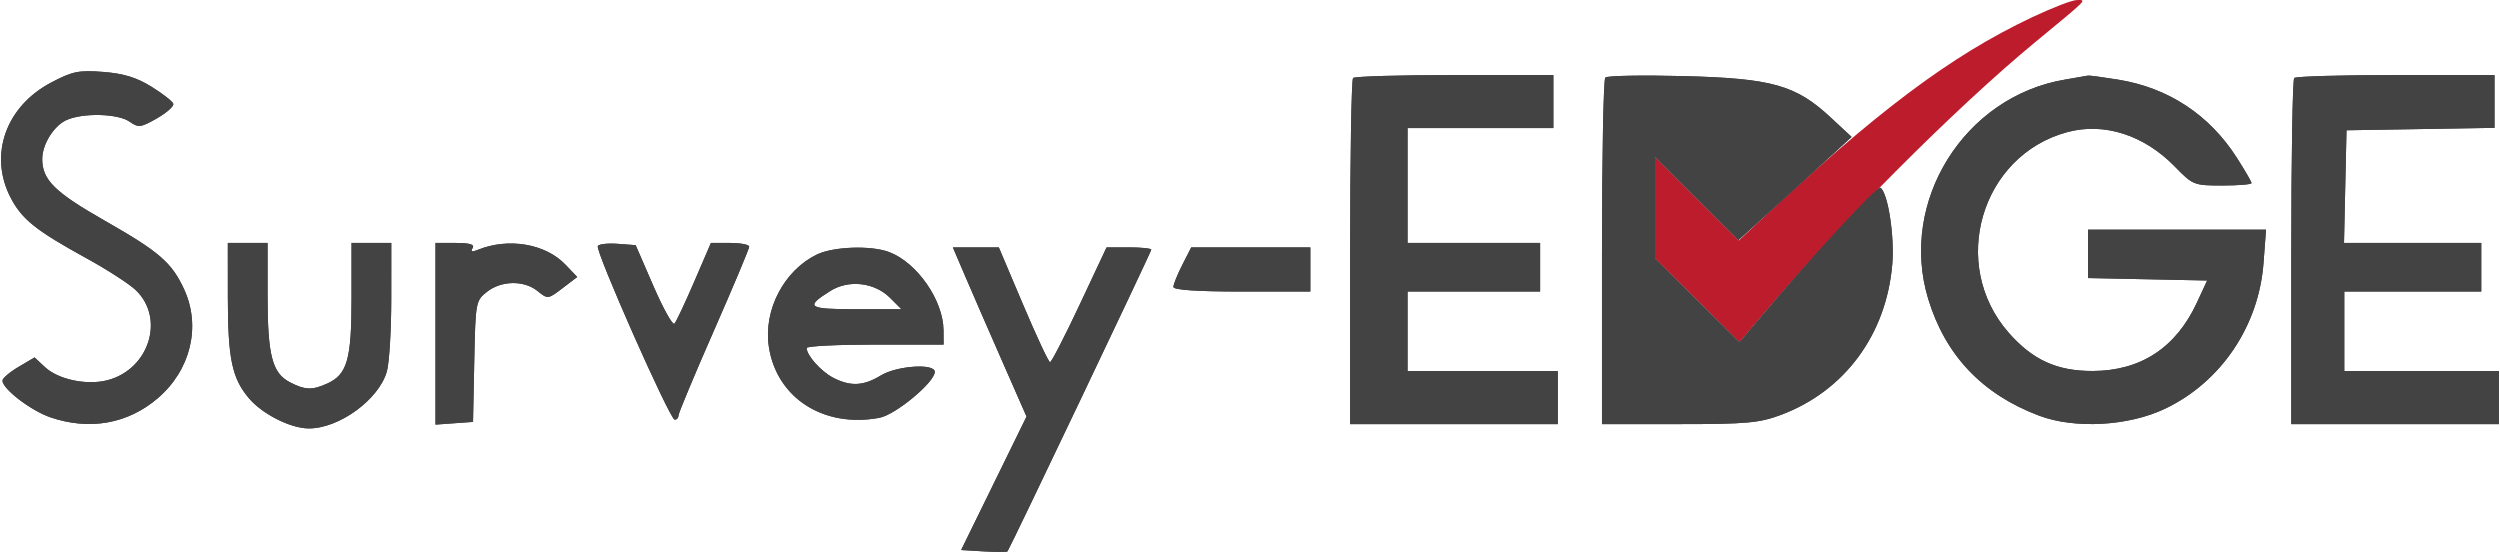 <svg width="1155" height="255" viewBox="0 0 1155 255" fill="none" xmlns="http://www.w3.org/2000/svg">
<path fill-rule="evenodd" clip-rule="evenodd" d="M938.616 8.076C900.999 25.909 866.998 51.441 811.024 103.885L803.34 111.085L783.976 91.8L764.611 72.518V95.993V119.469L784.127 138.821L803.642 158.174L812.196 148.008C848.044 105.394 903.237 49.991 940.169 19.55C965.098 -0.996 964.155 -0.043 959.46 0.025C957.27 0.055 947.892 3.679 938.616 8.076Z" fill="#BD1C2C"/>
<path fill-rule="evenodd" clip-rule="evenodd" d="M23.625 38.137C2.664 49.185 -5.256 71.579 4.857 91.2C10.048 101.275 16.484 106.433 39.925 119.304C49.469 124.544 59.719 131.162 62.701 134.008C76.272 146.952 69.04 170.434 49.894 175.591C40.252 178.185 26.922 175.405 20.616 169.479L15.984 165.129L8.562 169.507C4.479 171.916 1.139 174.766 1.139 175.842C1.139 179.667 14.314 189.748 23.327 192.818C41.389 198.972 59.051 195.825 72.879 183.987C88.096 170.963 92.971 150.837 85.068 133.677C79.365 121.294 73.592 116.303 48.377 101.944C25.252 88.777 19.512 83.111 19.512 73.457C19.512 66.708 24.832 58.149 30.682 55.483C38.227 52.045 54.486 52.439 59.841 56.191C63.977 59.088 64.991 58.965 72.528 54.66C77.034 52.086 80.424 49.062 80.063 47.94C79.702 46.817 75.166 43.271 69.981 40.058C63.093 35.789 57.095 33.952 47.689 33.228C36.363 32.354 33.481 32.942 23.625 38.137ZM625.119 36.032C624.37 36.78 623.757 73.065 623.757 116.667V195.939H671.729H719.702V183.691V171.443H684.998H650.295V153.07V134.698H680.916H711.536V123.47V112.243H680.916H650.295V85.705V59.167H683.978H717.66V46.919V34.671H672.07C646.994 34.671 625.866 35.283 625.119 36.032ZM741.646 35.828C740.803 36.688 740.115 73.065 740.115 116.667V195.939H775.762C806.891 195.939 812.851 195.4 822.781 191.685C852.162 180.692 871.424 154.683 874.225 122.225C875.354 109.154 872.214 88.883 868.728 86.73C867.291 85.842 835.892 119.882 812.196 148.018L803.643 158.174L784.127 138.822L764.612 119.469V95.994V72.518L783.89 91.715L803.167 110.912L820.966 94.736C830.756 85.84 842.521 75.117 847.11 70.909L855.453 63.258L845.695 54.192C829.666 39.297 818.635 36.2 777.881 35.155C758.794 34.665 742.489 34.967 741.646 35.828ZM954.01 36.773C907.44 44.62 877.177 93.152 890.828 138.095C898.746 164.159 915.808 182.141 941.997 192.016C958.583 198.27 983.391 196.898 1000.35 188.79C1026.13 176.456 1043.54 150.663 1045.75 121.519L1046.91 106.119H1005.79H964.666V117.289V128.46L992.184 129.027L1019.7 129.595L1014.95 139.844C1005.31 160.644 989.026 171.322 966.842 171.398C950.374 171.455 939.13 166.339 928.054 153.758C900.357 122.291 915.101 71.807 955.137 61.027C972.127 56.45 990.579 62.38 1004.8 76.982C1013.1 85.509 1013.6 85.705 1026.75 85.705C1034.14 85.705 1040.2 85.201 1040.2 84.586C1040.2 83.972 1037.14 78.689 1033.4 72.849C1020.71 53.017 1001.79 40.56 978.674 36.808C971.531 35.651 965.227 34.803 964.666 34.926C964.105 35.05 959.309 35.881 954.01 36.773ZM1059.93 36.032C1059.18 36.78 1058.57 73.065 1058.57 116.667V195.939H1106.54H1154.51V183.691V171.443H1118.79H1083.07V153.07V134.698H1114.71H1146.35V123.47V112.243H1114.65H1082.94L1083.51 86.215L1084.09 60.188L1118.28 59.629L1152.47 59.069V46.87V34.671H1106.88C1081.81 34.671 1060.68 35.283 1059.93 36.032ZM105.262 137.25C105.274 165.594 107.156 174.666 114.94 183.917C121.123 191.266 134.137 197.868 142.57 197.935C156.631 198.046 175.134 184.544 178.747 171.532C179.853 167.554 180.762 152.584 180.768 138.27L180.78 112.243H171.594H162.408V137.862C162.408 166.041 160.436 172.978 151.237 177.169C144.254 180.351 140.981 180.245 133.949 176.607C125.741 172.363 123.622 164.122 123.622 136.435V112.243H114.435H105.249L105.262 137.25ZM201.194 154.207V196.174L209.869 195.545L218.545 194.918L219.113 166.954C219.668 139.55 219.786 138.903 225.002 134.802C231.653 129.568 242.131 129.417 248.364 134.463C253.059 138.266 253.196 138.25 259.903 133.134L266.691 127.957L261.163 122.188C251.95 112.572 234.803 109.701 220.762 115.425C218.01 116.548 217.292 116.313 218.331 114.631C219.376 112.941 217.086 112.243 210.5 112.243H201.194V154.207ZM276.185 113.666C274.95 115.883 309.496 193.898 311.715 193.898C312.679 193.898 313.469 193.016 313.469 191.94C313.469 190.862 320.818 173.257 329.8 152.817C338.782 132.377 346.131 114.886 346.131 113.947C346.131 113.01 342.15 112.243 337.288 112.243H328.442L320.748 130.105C316.515 139.93 312.393 148.675 311.585 149.541C310.778 150.406 306.418 142.598 301.899 132.189L293.678 113.264L285.388 112.645C280.83 112.304 276.688 112.763 276.185 113.666ZM377.239 117.659C362.111 125.116 352.673 143.302 355.199 160.135C358.755 183.846 380.532 197.856 406.313 193.02C413.755 191.624 431.868 176.579 431.868 171.792C431.868 167.764 414.341 168.946 406.911 173.476C398.927 178.344 392.895 178.63 384.939 174.517C379.315 171.608 372.669 164.167 372.669 160.781C372.669 159.909 386.907 159.194 404.31 159.194H435.951L435.906 152.56C435.812 138.764 423.689 121.321 410.812 116.456C402.373 113.268 384.878 113.894 377.239 117.659ZM446.115 128.063C449.359 135.643 457.02 153.232 463.138 167.15L474.259 192.458L459.151 223.287L444.041 254.118L454.511 254.743C460.27 255.086 465.196 255.086 465.455 254.743C466.653 253.163 531.896 116.277 531.896 115.342C531.896 114.76 527.247 114.284 521.568 114.284H511.239L498.772 140.822C491.915 155.418 485.769 167.344 485.113 167.321C484.458 167.301 478.871 155.365 472.696 140.798L461.468 114.311L450.843 114.299L440.216 114.284L446.115 128.063ZM546.226 122.368C543.958 126.814 542.102 131.407 542.102 132.575C542.102 133.953 553.201 134.698 573.744 134.698H605.385V124.491V114.284H577.867H550.352L546.226 122.368ZM383.608 134.424C371.742 141.873 373.132 142.863 395.467 142.863H416.466L411.21 137.607C404.061 130.458 392.121 129.082 383.608 134.424Z" fill="#434344"/>
<path fill-rule="evenodd" clip-rule="evenodd" d="M23.625 38.137C2.664 49.185 -5.256 71.579 4.857 91.2C10.048 101.275 16.484 106.433 39.925 119.304C49.469 124.544 59.719 131.162 62.701 134.008C76.272 146.952 69.04 170.434 49.894 175.591C40.252 178.185 26.922 175.405 20.616 169.479L15.984 165.129L8.562 169.507C4.479 171.916 1.139 174.766 1.139 175.842C1.139 179.667 14.314 189.748 23.327 192.818C41.389 198.972 59.051 195.825 72.879 183.987C88.096 170.963 92.971 150.837 85.068 133.677C79.365 121.294 73.592 116.303 48.377 101.944C25.252 88.777 19.512 83.111 19.512 73.457C19.512 66.708 24.832 58.149 30.682 55.483C38.227 52.045 54.486 52.439 59.841 56.191C63.977 59.088 64.991 58.965 72.528 54.66C77.034 52.086 80.424 49.062 80.063 47.94C79.702 46.817 75.166 43.271 69.981 40.058C63.093 35.789 57.095 33.952 47.689 33.228C36.363 32.354 33.481 32.942 23.625 38.137ZM625.119 36.032C624.37 36.78 623.757 73.065 623.757 116.667V195.939H671.729H719.702V183.691V171.443H684.998H650.295V153.07V134.698H680.916H711.536V123.47V112.243H680.916H650.295V85.705V59.167H683.978H717.66V46.919V34.671H672.07C646.994 34.671 625.866 35.283 625.119 36.032ZM741.646 35.828C740.803 36.688 740.115 73.065 740.115 116.667V195.939H775.762C806.891 195.939 812.851 195.4 822.781 191.685C852.162 180.692 871.424 154.683 874.225 122.225C875.354 109.154 872.214 88.883 868.728 86.73C867.291 85.842 835.892 119.882 812.196 148.018L803.643 158.174L784.127 138.822L764.612 119.469V95.994V72.518L783.89 91.715L803.167 110.912L820.966 94.736C830.756 85.84 842.521 75.117 847.11 70.909L855.453 63.258L845.695 54.192C829.666 39.297 818.635 36.2 777.881 35.155C758.794 34.665 742.489 34.967 741.646 35.828ZM954.01 36.773C907.44 44.62 877.177 93.152 890.828 138.095C898.746 164.159 915.808 182.141 941.997 192.016C958.583 198.27 983.391 196.898 1000.35 188.79C1026.13 176.456 1043.54 150.663 1045.75 121.519L1046.91 106.119H1005.79H964.666V117.289V128.46L992.184 129.027L1019.7 129.595L1014.95 139.844C1005.31 160.644 989.026 171.322 966.842 171.398C950.374 171.455 939.13 166.339 928.054 153.758C900.357 122.291 915.101 71.807 955.137 61.027C972.127 56.45 990.579 62.38 1004.8 76.982C1013.1 85.509 1013.6 85.705 1026.75 85.705C1034.14 85.705 1040.2 85.201 1040.2 84.586C1040.2 83.972 1037.14 78.689 1033.4 72.849C1020.71 53.017 1001.79 40.56 978.674 36.808C971.531 35.651 965.227 34.803 964.666 34.926C964.105 35.05 959.309 35.881 954.01 36.773ZM1059.93 36.032C1059.18 36.78 1058.57 73.065 1058.57 116.667V195.939H1106.54H1154.51V183.691V171.443H1118.79H1083.07V153.07V134.698H1114.71H1146.35V123.47V112.243H1114.65H1082.94L1083.51 86.215L1084.09 60.188L1118.28 59.629L1152.47 59.069V46.87V34.671H1106.88C1081.81 34.671 1060.68 35.283 1059.93 36.032ZM105.262 137.25C105.274 165.594 107.156 174.666 114.94 183.917C121.123 191.266 134.137 197.868 142.57 197.935C156.631 198.046 175.134 184.544 178.747 171.532C179.853 167.554 180.762 152.584 180.768 138.27L180.78 112.243H171.594H162.408V137.862C162.408 166.041 160.436 172.978 151.237 177.169C144.254 180.351 140.981 180.245 133.949 176.607C125.741 172.363 123.622 164.122 123.622 136.435V112.243H114.435H105.249L105.262 137.25ZM201.194 154.207V196.174L209.869 195.545L218.545 194.918L219.113 166.954C219.668 139.55 219.786 138.903 225.002 134.802C231.653 129.568 242.131 129.417 248.364 134.463C253.059 138.266 253.196 138.25 259.903 133.134L266.691 127.957L261.163 122.188C251.95 112.572 234.803 109.701 220.762 115.425C218.01 116.548 217.292 116.313 218.331 114.631C219.376 112.941 217.086 112.243 210.5 112.243H201.194V154.207ZM276.185 113.666C274.95 115.883 309.496 193.898 311.715 193.898C312.679 193.898 313.469 193.016 313.469 191.94C313.469 190.862 320.818 173.257 329.8 152.817C338.782 132.377 346.131 114.886 346.131 113.947C346.131 113.01 342.15 112.243 337.288 112.243H328.442L320.748 130.105C316.515 139.93 312.393 148.675 311.585 149.541C310.778 150.406 306.418 142.598 301.899 132.189L293.678 113.264L285.388 112.645C280.83 112.304 276.688 112.763 276.185 113.666ZM377.239 117.659C362.111 125.116 352.673 143.302 355.199 160.135C358.755 183.846 380.532 197.856 406.313 193.02C413.755 191.624 431.868 176.579 431.868 171.792C431.868 167.764 414.341 168.946 406.911 173.476C398.927 178.344 392.895 178.63 384.939 174.517C379.315 171.608 372.669 164.167 372.669 160.781C372.669 159.909 386.907 159.194 404.31 159.194H435.951L435.906 152.56C435.812 138.764 423.689 121.321 410.812 116.456C402.373 113.268 384.878 113.894 377.239 117.659ZM446.115 128.063C449.359 135.643 457.02 153.232 463.138 167.15L474.259 192.458L459.151 223.287L444.041 254.118L454.511 254.743C460.27 255.086 465.196 255.086 465.455 254.743C466.653 253.163 531.896 116.277 531.896 115.342C531.896 114.76 527.247 114.284 521.568 114.284H511.239L498.772 140.822C491.915 155.418 485.769 167.344 485.113 167.321C484.458 167.301 478.871 155.365 472.696 140.798L461.468 114.311L450.843 114.299L440.216 114.284L446.115 128.063ZM546.226 122.368C543.958 126.814 542.102 131.407 542.102 132.575C542.102 133.953 553.201 134.698 573.744 134.698H605.385V124.491V114.284H577.867H550.352L546.226 122.368ZM383.608 134.424C371.742 141.873 373.132 142.863 395.467 142.863H416.466L411.21 137.607C404.061 130.458 392.121 129.082 383.608 134.424Z" fill="#434344"/>
</svg>
